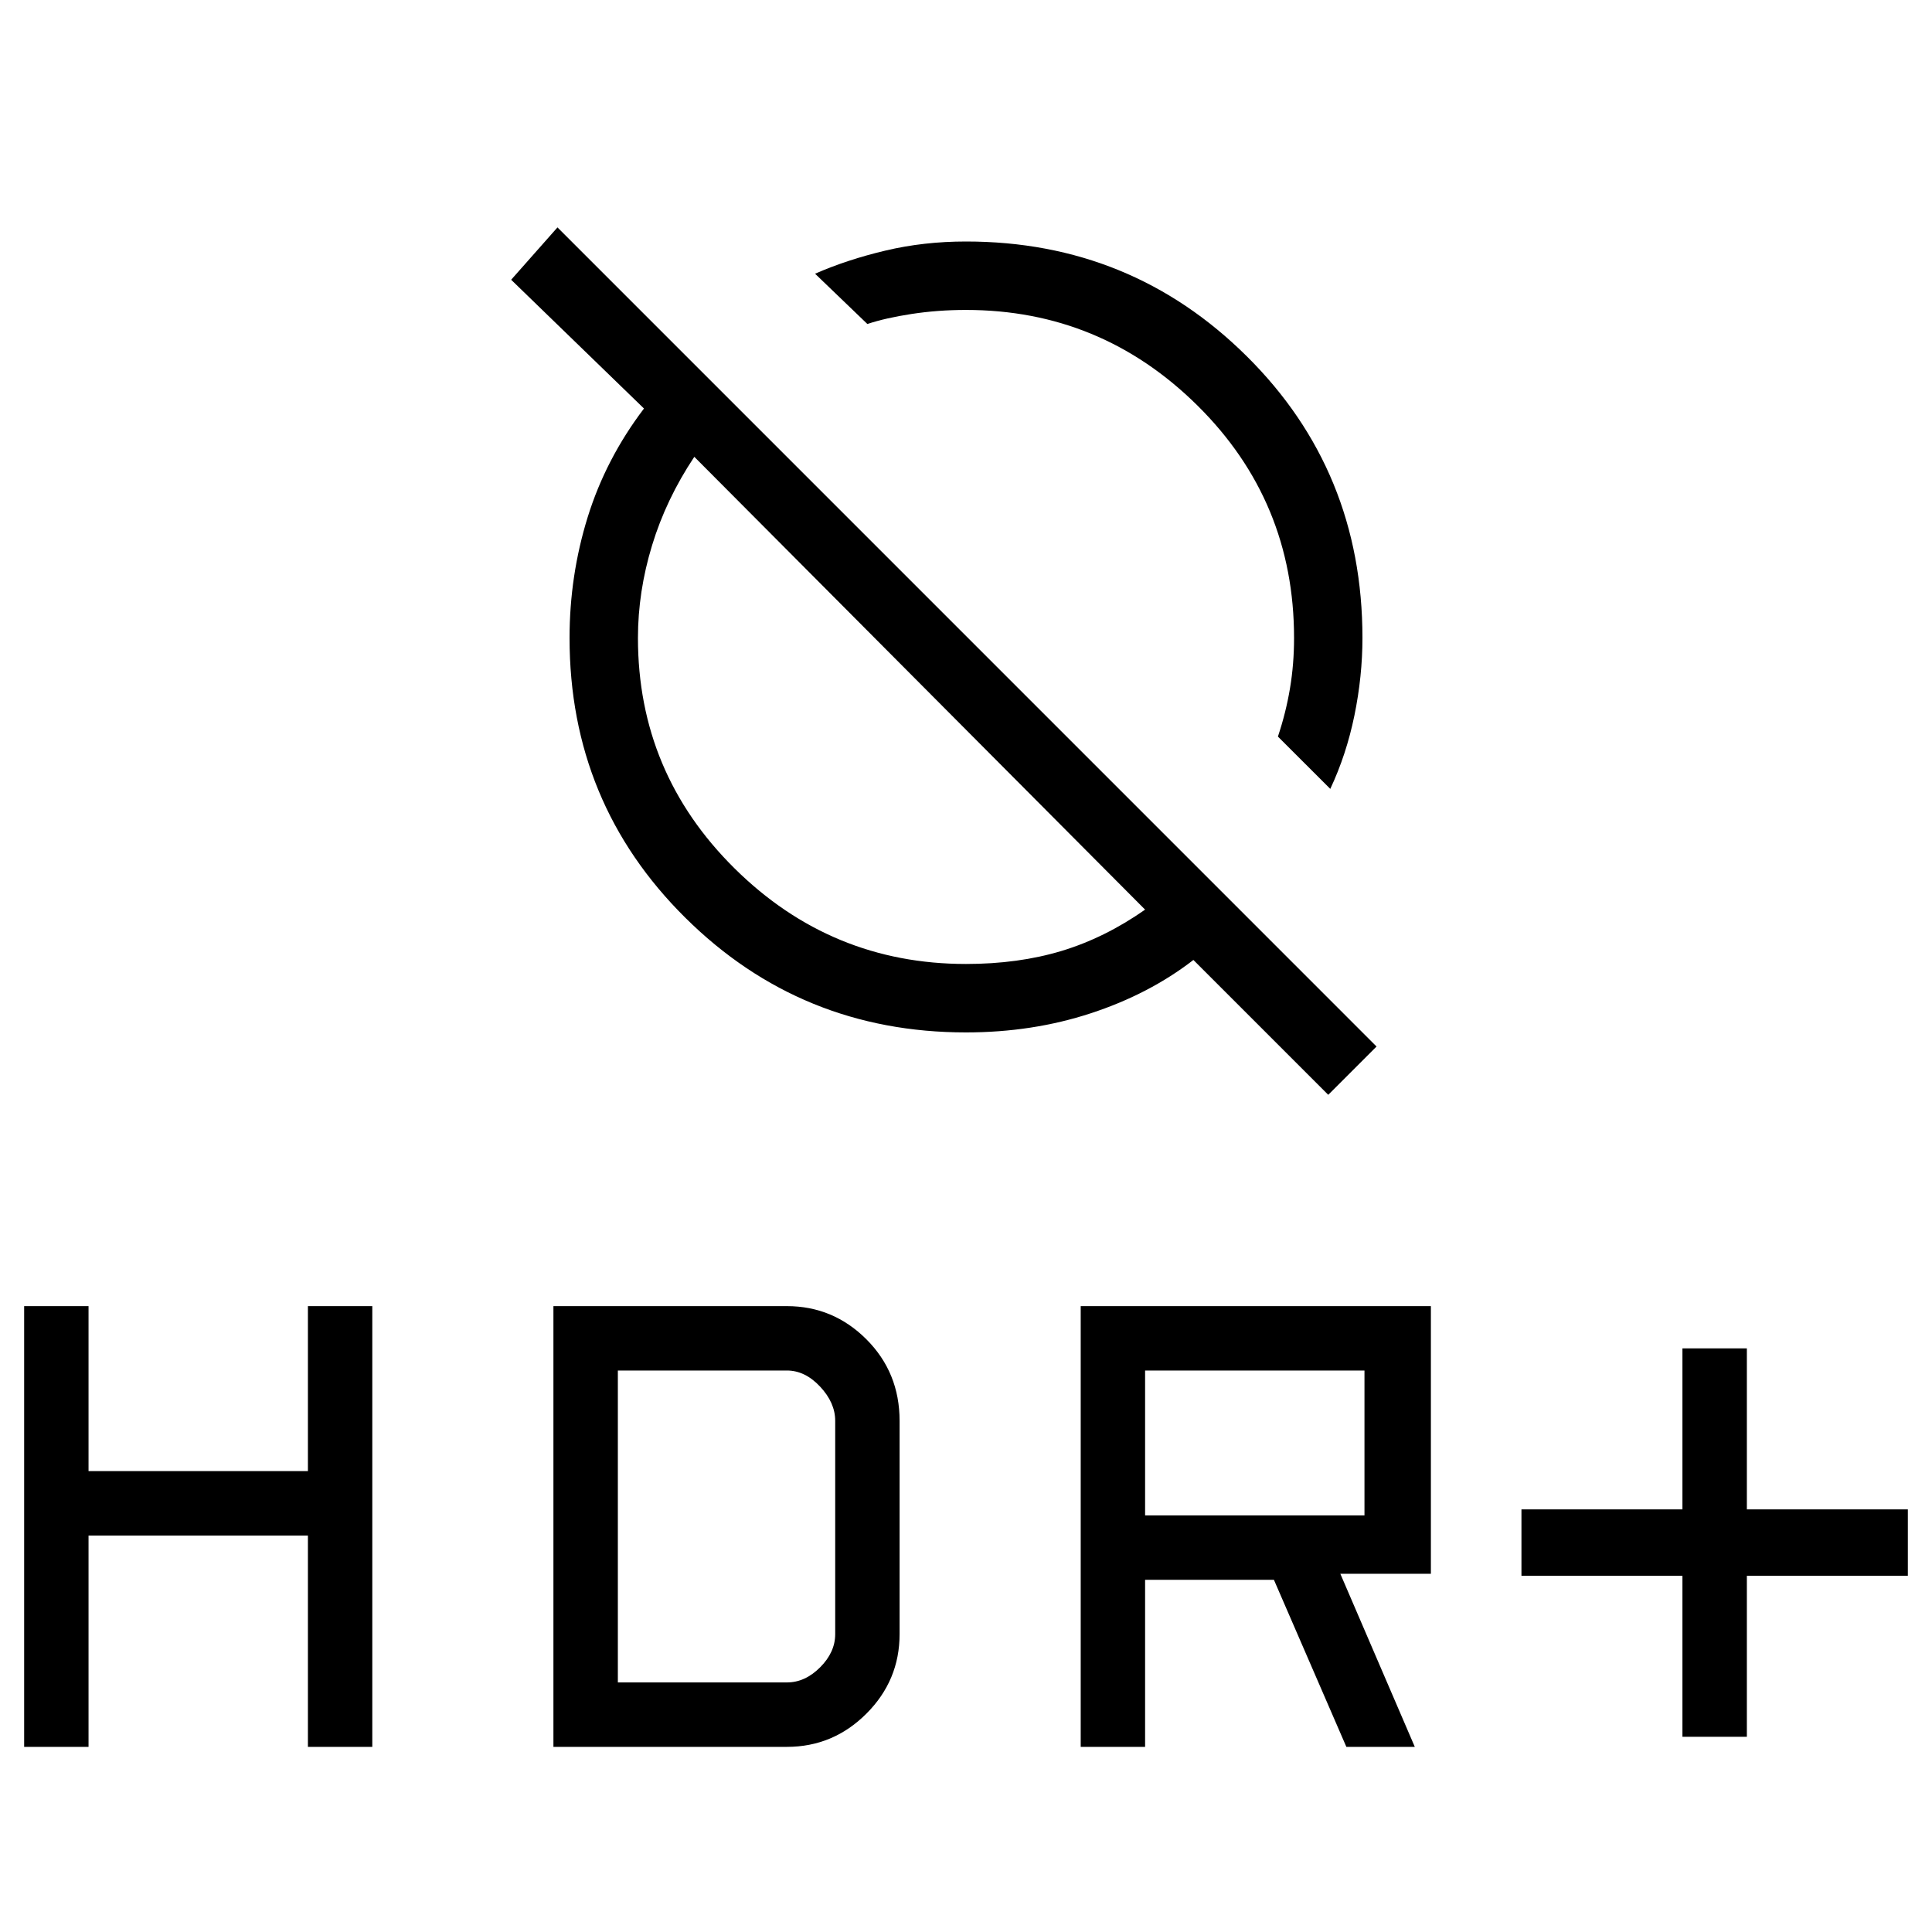 <svg xmlns="http://www.w3.org/2000/svg" height="40" width="40"><path d="m27.542 16.333-1.084-1.083q.167-.5.25-1 .084-.5.084-1.042 0-2.833-2-4.812T20 6.417q-.583 0-1.125.083t-.917.208l-1.083-1.041q.667-.292 1.458-.479Q19.125 5 20 5q3.417 0 5.812 2.375 2.396 2.375 2.396 5.833 0 .792-.166 1.604-.167.813-.5 1.521Zm-.042 6.334-2.792-2.792q-.916.708-2.125 1.104-1.208.396-2.583.396-3.417 0-5.812-2.375-2.396-2.375-2.396-5.792 0-1.291.375-2.5.375-1.208 1.166-2.25l-2.75-2.666.959-1.084L28.5 21.667Zm-3.792-3.834-9.333-9.375q-.583.875-.875 1.834-.292.958-.292 1.916 0 2.792 2 4.771T20 19.958q1.083 0 1.979-.27.896-.271 1.729-.855Zm11.125 17.125v-3.333H31.5V31.25h3.333v-3.333h1.334v3.333H39.5v1.375h-3.333v3.333Zm-12.458.209v-9.125h7.25v5.541H27.75l1.542 3.584h-1.417l-1.5-3.459h-2.667v3.459Zm1.333-4.792h4.542v-3h-4.542ZM.5 36.167v-9.125h1.333v3.416h4.542v-3.416h1.333v9.125H6.375v-4.375H1.833v4.375Zm10.958 0v-9.125h4.834q.958 0 1.646.687.687.688.687 1.688v4.416q0 .959-.687 1.646-.688.688-1.646.688Zm1.334-1.334h3.5q.375 0 .687-.312.313-.313.313-.688v-4.416q0-.375-.313-.709-.312-.333-.687-.333h-3.5Z"/></svg>